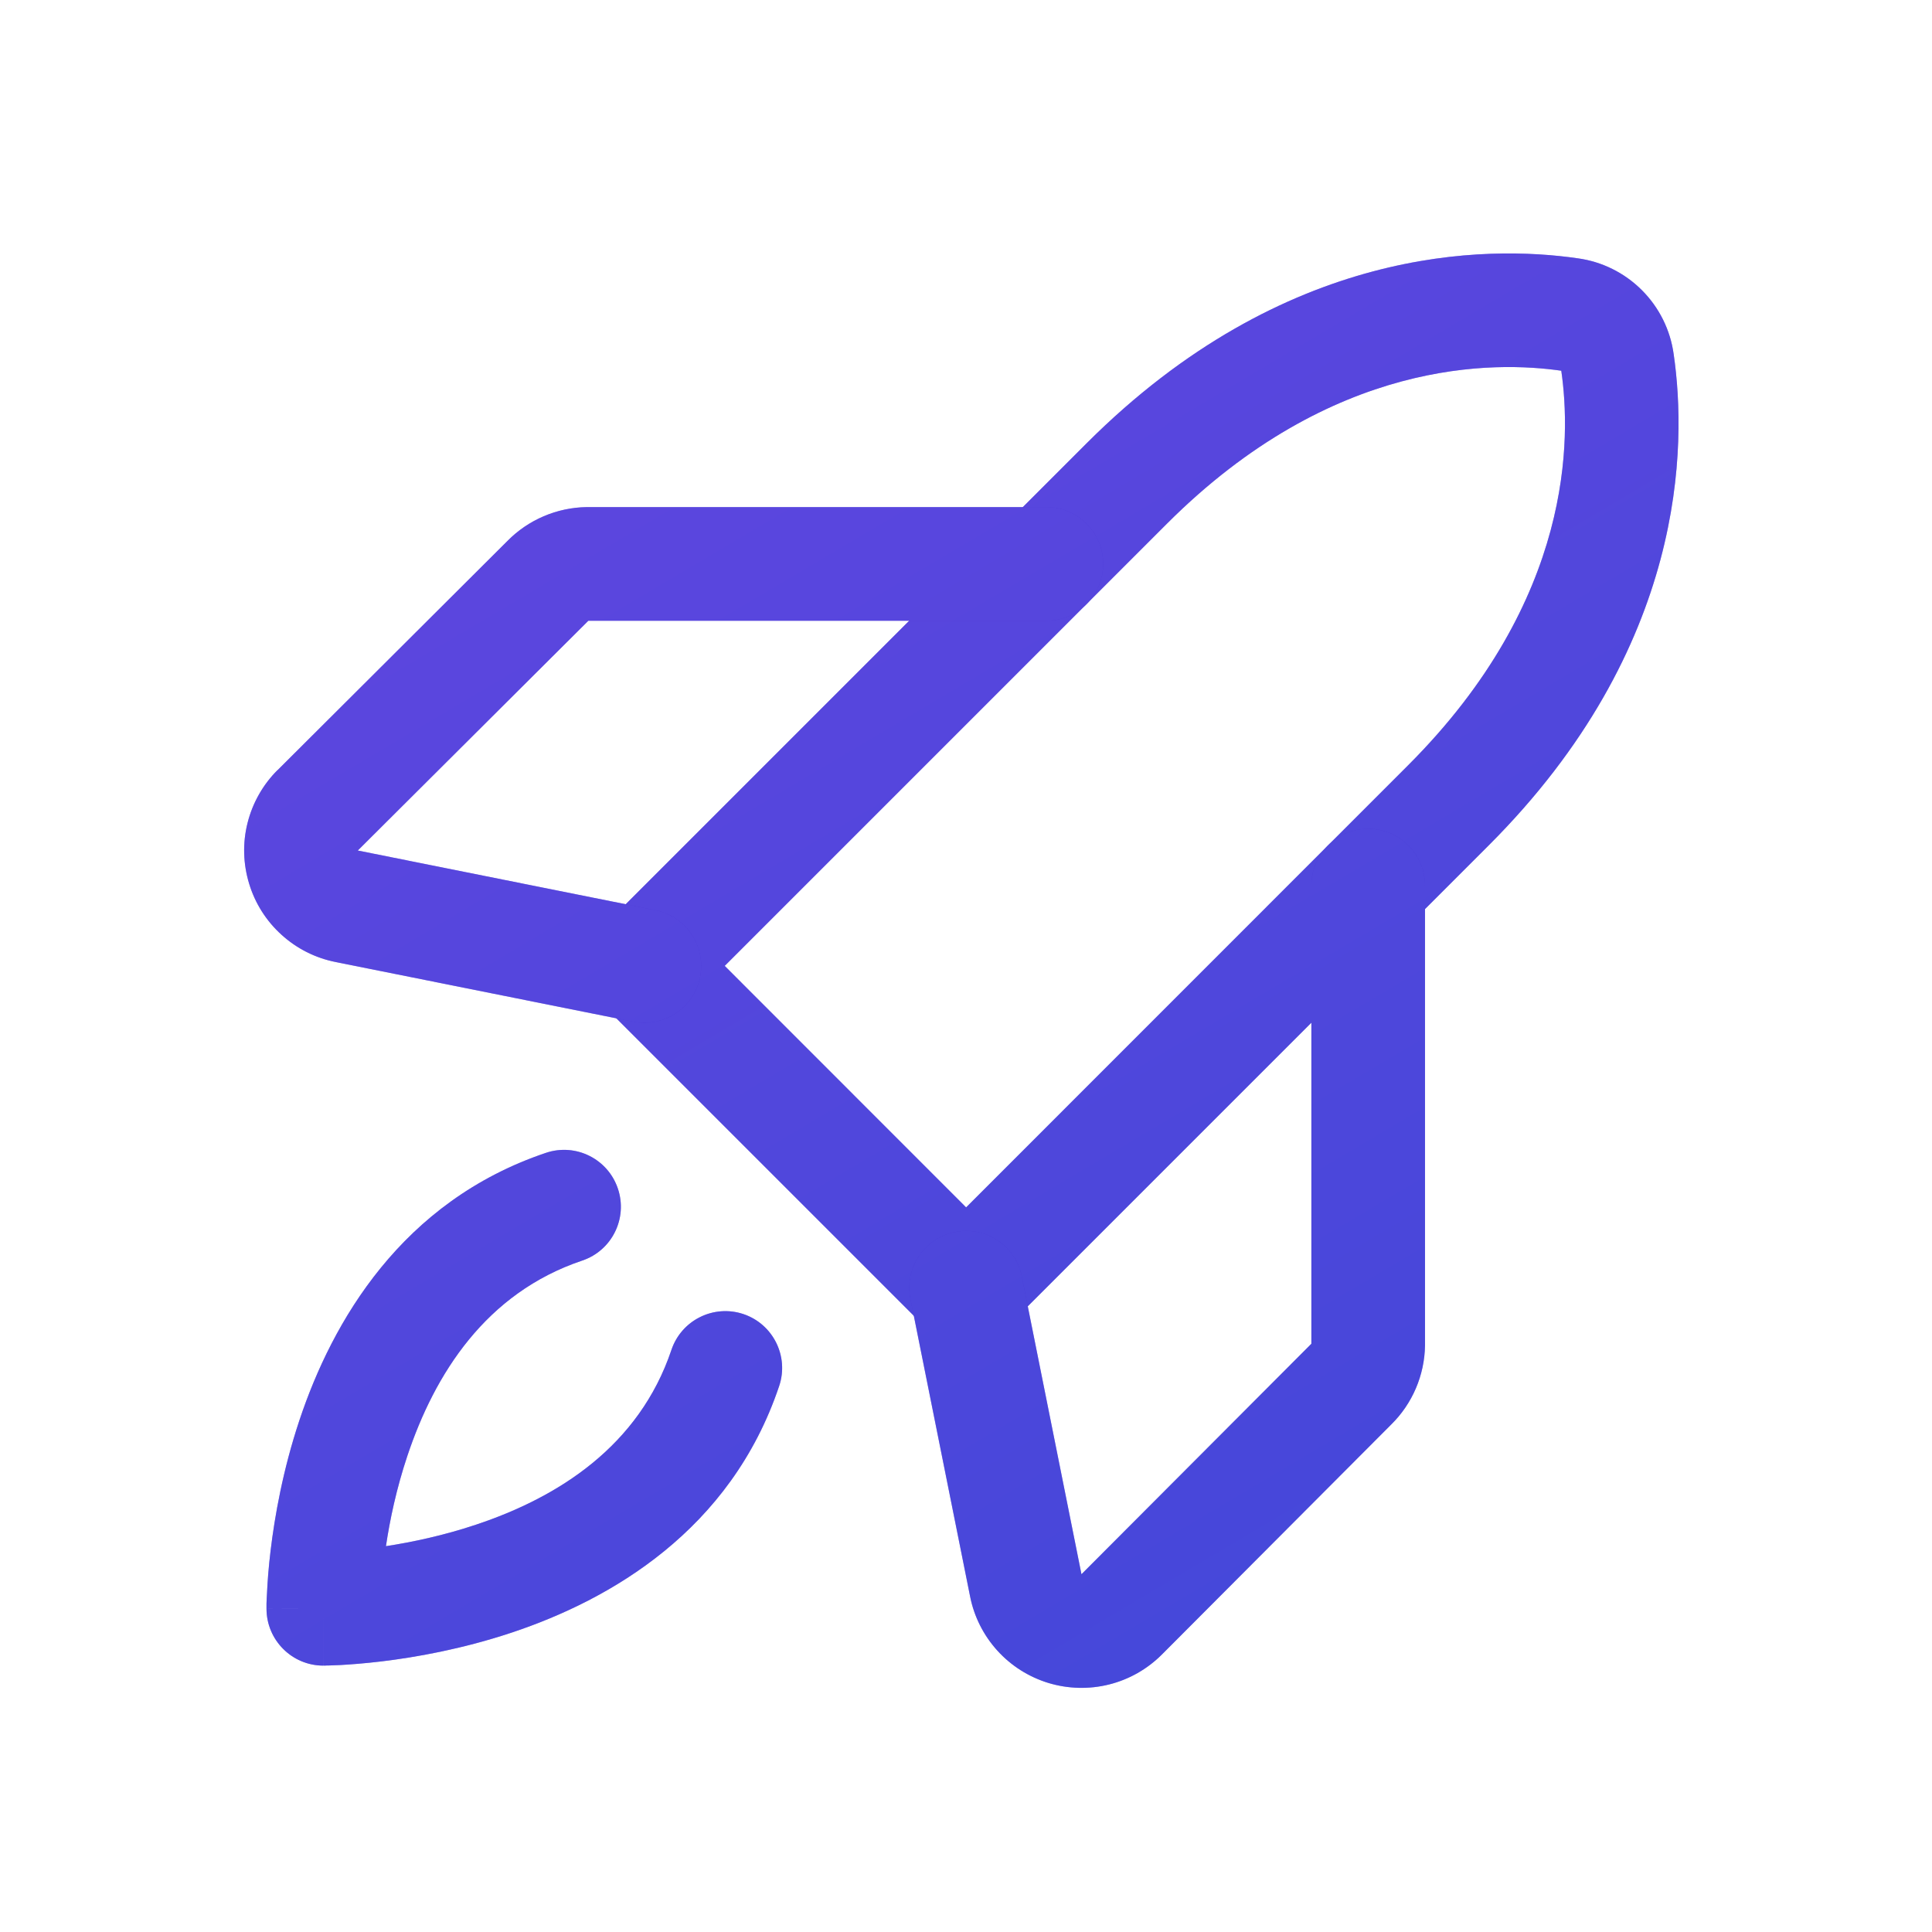 <svg width="17" height="17" viewBox="0 0 17 17" fill="none" xmlns="http://www.w3.org/2000/svg">
<path fill-rule="evenodd" clip-rule="evenodd" d="M5.437 10.459C5.525 10.72 5.385 11.004 5.123 11.092C4.275 11.377 3.825 12.089 3.584 12.812C3.488 13.099 3.43 13.376 3.396 13.605C3.624 13.57 3.901 13.512 4.188 13.416C4.912 13.175 5.623 12.725 5.908 11.878C5.996 11.616 6.28 11.475 6.542 11.563C6.803 11.651 6.944 11.935 6.856 12.196C6.429 13.467 5.371 14.076 4.504 14.365C4.066 14.511 3.656 14.583 3.357 14.619C3.206 14.637 3.082 14.646 2.994 14.651C2.95 14.653 2.914 14.654 2.889 14.655C2.876 14.655 2.866 14.655 2.859 14.656L2.85 14.656L2.847 14.656L2.846 14.656C2.845 14.656 2.845 14.656 2.845 14.156C2.345 14.156 2.345 14.155 2.345 14.155L2.345 14.154L2.345 14.151L2.345 14.142C2.345 14.134 2.345 14.124 2.345 14.111C2.346 14.086 2.347 14.051 2.35 14.007C2.354 13.918 2.363 13.794 2.381 13.644C2.417 13.344 2.489 12.934 2.635 12.496C2.924 11.629 3.533 10.572 4.804 10.144C5.066 10.056 5.349 10.197 5.437 10.459ZM2.845 14.156L2.345 14.155C2.345 14.431 2.569 14.656 2.845 14.656V14.156Z" fill="#3B28CC"/>
<path fill-rule="evenodd" clip-rule="evenodd" d="M5.437 10.459C5.525 10.72 5.385 11.004 5.123 11.092C4.275 11.377 3.825 12.089 3.584 12.812C3.488 13.099 3.43 13.376 3.396 13.605C3.624 13.57 3.901 13.512 4.188 13.416C4.912 13.175 5.623 12.725 5.908 11.878C5.996 11.616 6.28 11.475 6.542 11.563C6.803 11.651 6.944 11.935 6.856 12.196C6.429 13.467 5.371 14.076 4.504 14.365C4.066 14.511 3.656 14.583 3.357 14.619C3.206 14.637 3.082 14.646 2.994 14.651C2.95 14.653 2.914 14.654 2.889 14.655C2.876 14.655 2.866 14.655 2.859 14.656L2.85 14.656L2.847 14.656L2.846 14.656C2.845 14.656 2.845 14.656 2.845 14.156C2.345 14.156 2.345 14.155 2.345 14.155L2.345 14.154L2.345 14.151L2.345 14.142C2.345 14.134 2.345 14.124 2.345 14.111C2.346 14.086 2.347 14.051 2.35 14.007C2.354 13.918 2.363 13.794 2.381 13.644C2.417 13.344 2.489 12.934 2.635 12.496C2.924 11.629 3.533 10.572 4.804 10.144C5.066 10.056 5.349 10.197 5.437 10.459ZM2.845 14.156L2.345 14.155C2.345 14.431 2.569 14.656 2.845 14.656V14.156Z" fill="url(#paint0_linear_15945_18572)" fill-opacity="0.4"/>
<path fill-rule="evenodd" clip-rule="evenodd" d="M13.738 3.262C13.158 3.179 11.729 3.147 10.267 4.609L6.377 8.499L8.501 10.624L12.391 6.733C13.853 5.271 13.822 3.843 13.738 3.262ZM13.883 2.273C13.085 2.157 11.306 2.156 9.56 3.902L5.316 8.146C5.222 8.24 5.17 8.367 5.17 8.499C5.17 8.632 5.222 8.759 5.316 8.853L8.147 11.684C8.343 11.88 8.659 11.88 8.854 11.684L13.098 7.44C14.844 5.695 14.843 3.916 14.727 3.117C14.698 2.904 14.6 2.706 14.447 2.553C14.295 2.401 14.097 2.302 13.883 2.273Z" fill="#3B28CC"/>
<path fill-rule="evenodd" clip-rule="evenodd" d="M13.738 3.262C13.158 3.179 11.729 3.147 10.267 4.609L6.377 8.499L8.501 10.624L12.391 6.733C13.853 5.271 13.822 3.843 13.738 3.262ZM13.883 2.273C13.085 2.157 11.306 2.156 9.56 3.902L5.316 8.146C5.222 8.24 5.17 8.367 5.17 8.499C5.17 8.632 5.222 8.759 5.316 8.853L8.147 11.684C8.343 11.88 8.659 11.88 8.854 11.684L13.098 7.44C14.844 5.695 14.843 3.916 14.727 3.117C14.698 2.904 14.6 2.706 14.447 2.553C14.295 2.401 14.097 2.302 13.883 2.273Z" fill="url(#paint1_linear_15945_18572)" fill-opacity="0.4"/>
<path fill-rule="evenodd" clip-rule="evenodd" d="M12.039 7.293C12.315 7.293 12.539 7.517 12.539 7.793V11.831L12.539 11.838C12.535 12.101 12.428 12.351 12.241 12.535L10.223 14.559C10.095 14.687 9.935 14.778 9.759 14.822C9.583 14.866 9.399 14.861 9.226 14.809C9.053 14.756 8.897 14.658 8.775 14.523C8.654 14.389 8.571 14.225 8.536 14.047C8.536 14.047 8.536 14.047 8.536 14.047L8.011 11.429C7.957 11.158 8.132 10.895 8.403 10.841C8.674 10.786 8.937 10.962 8.991 11.232L9.516 13.852L11.539 11.824V7.793C11.539 7.517 11.762 7.293 12.039 7.293Z" fill="#3B28CC"/>
<path fill-rule="evenodd" clip-rule="evenodd" d="M12.039 7.293C12.315 7.293 12.539 7.517 12.539 7.793V11.831L12.539 11.838C12.535 12.101 12.428 12.351 12.241 12.535L10.223 14.559C10.095 14.687 9.935 14.778 9.759 14.822C9.583 14.866 9.399 14.861 9.226 14.809C9.053 14.756 8.897 14.658 8.775 14.523C8.654 14.389 8.571 14.225 8.536 14.047C8.536 14.047 8.536 14.047 8.536 14.047L8.011 11.429C7.957 11.158 8.132 10.895 8.403 10.841C8.674 10.786 8.937 10.962 8.991 11.232L9.516 13.852L11.539 11.824V7.793C11.539 7.517 11.762 7.293 12.039 7.293Z" fill="url(#paint2_linear_15945_18572)" fill-opacity="0.4"/>
<path fill-rule="evenodd" clip-rule="evenodd" d="M5.163 4.462L5.17 4.462H9.207C9.483 4.462 9.707 4.686 9.707 4.962C9.707 5.238 9.483 5.462 9.207 5.462H5.177L5.173 5.466L3.148 7.484L3.149 7.484L5.768 8.009C6.039 8.064 6.214 8.327 6.16 8.598C6.106 8.869 5.842 9.044 5.571 8.99L2.953 8.465C2.953 8.465 2.954 8.465 2.953 8.465C2.776 8.43 2.611 8.347 2.477 8.225C2.343 8.104 2.244 7.948 2.192 7.775C2.139 7.601 2.134 7.417 2.178 7.242C2.222 7.066 2.313 6.905 2.441 6.777L2.442 6.777L4.465 4.76C4.649 4.573 4.9 4.466 5.163 4.462Z" fill="#3B28CC"/>
<path fill-rule="evenodd" clip-rule="evenodd" d="M5.163 4.462L5.17 4.462H9.207C9.483 4.462 9.707 4.686 9.707 4.962C9.707 5.238 9.483 5.462 9.207 5.462H5.177L5.173 5.466L3.148 7.484L3.149 7.484L5.768 8.009C6.039 8.064 6.214 8.327 6.16 8.598C6.106 8.869 5.842 9.044 5.571 8.99L2.953 8.465C2.953 8.465 2.954 8.465 2.953 8.465C2.776 8.43 2.611 8.347 2.477 8.225C2.343 8.104 2.244 7.948 2.192 7.775C2.139 7.601 2.134 7.417 2.178 7.242C2.222 7.066 2.313 6.905 2.441 6.777L2.442 6.777L4.465 4.76C4.649 4.573 4.9 4.466 5.163 4.462Z" fill="url(#paint3_linear_15945_18572)" fill-opacity="0.4"/>
<defs>
<linearGradient id="paint0_linear_15945_18572" x1="2.148" y1="2.23" x2="10.953" y2="17.11" gradientUnits="userSpaceOnUse">
<stop stop-color="#9D71FF"/>
<stop offset="1" stop-color="#4B78EC"/>
</linearGradient>
<linearGradient id="paint1_linear_15945_18572" x1="2.148" y1="2.23" x2="10.953" y2="17.11" gradientUnits="userSpaceOnUse">
<stop stop-color="#9D71FF"/>
<stop offset="1" stop-color="#4B78EC"/>
</linearGradient>
<linearGradient id="paint2_linear_15945_18572" x1="2.148" y1="2.23" x2="10.953" y2="17.11" gradientUnits="userSpaceOnUse">
<stop stop-color="#9D71FF"/>
<stop offset="1" stop-color="#4B78EC"/>
</linearGradient>
<linearGradient id="paint3_linear_15945_18572" x1="2.148" y1="2.23" x2="10.953" y2="17.11" gradientUnits="userSpaceOnUse">
<stop stop-color="#9D71FF"/>
<stop offset="1" stop-color="#4B78EC"/>
</linearGradient>
</defs>
</svg>
